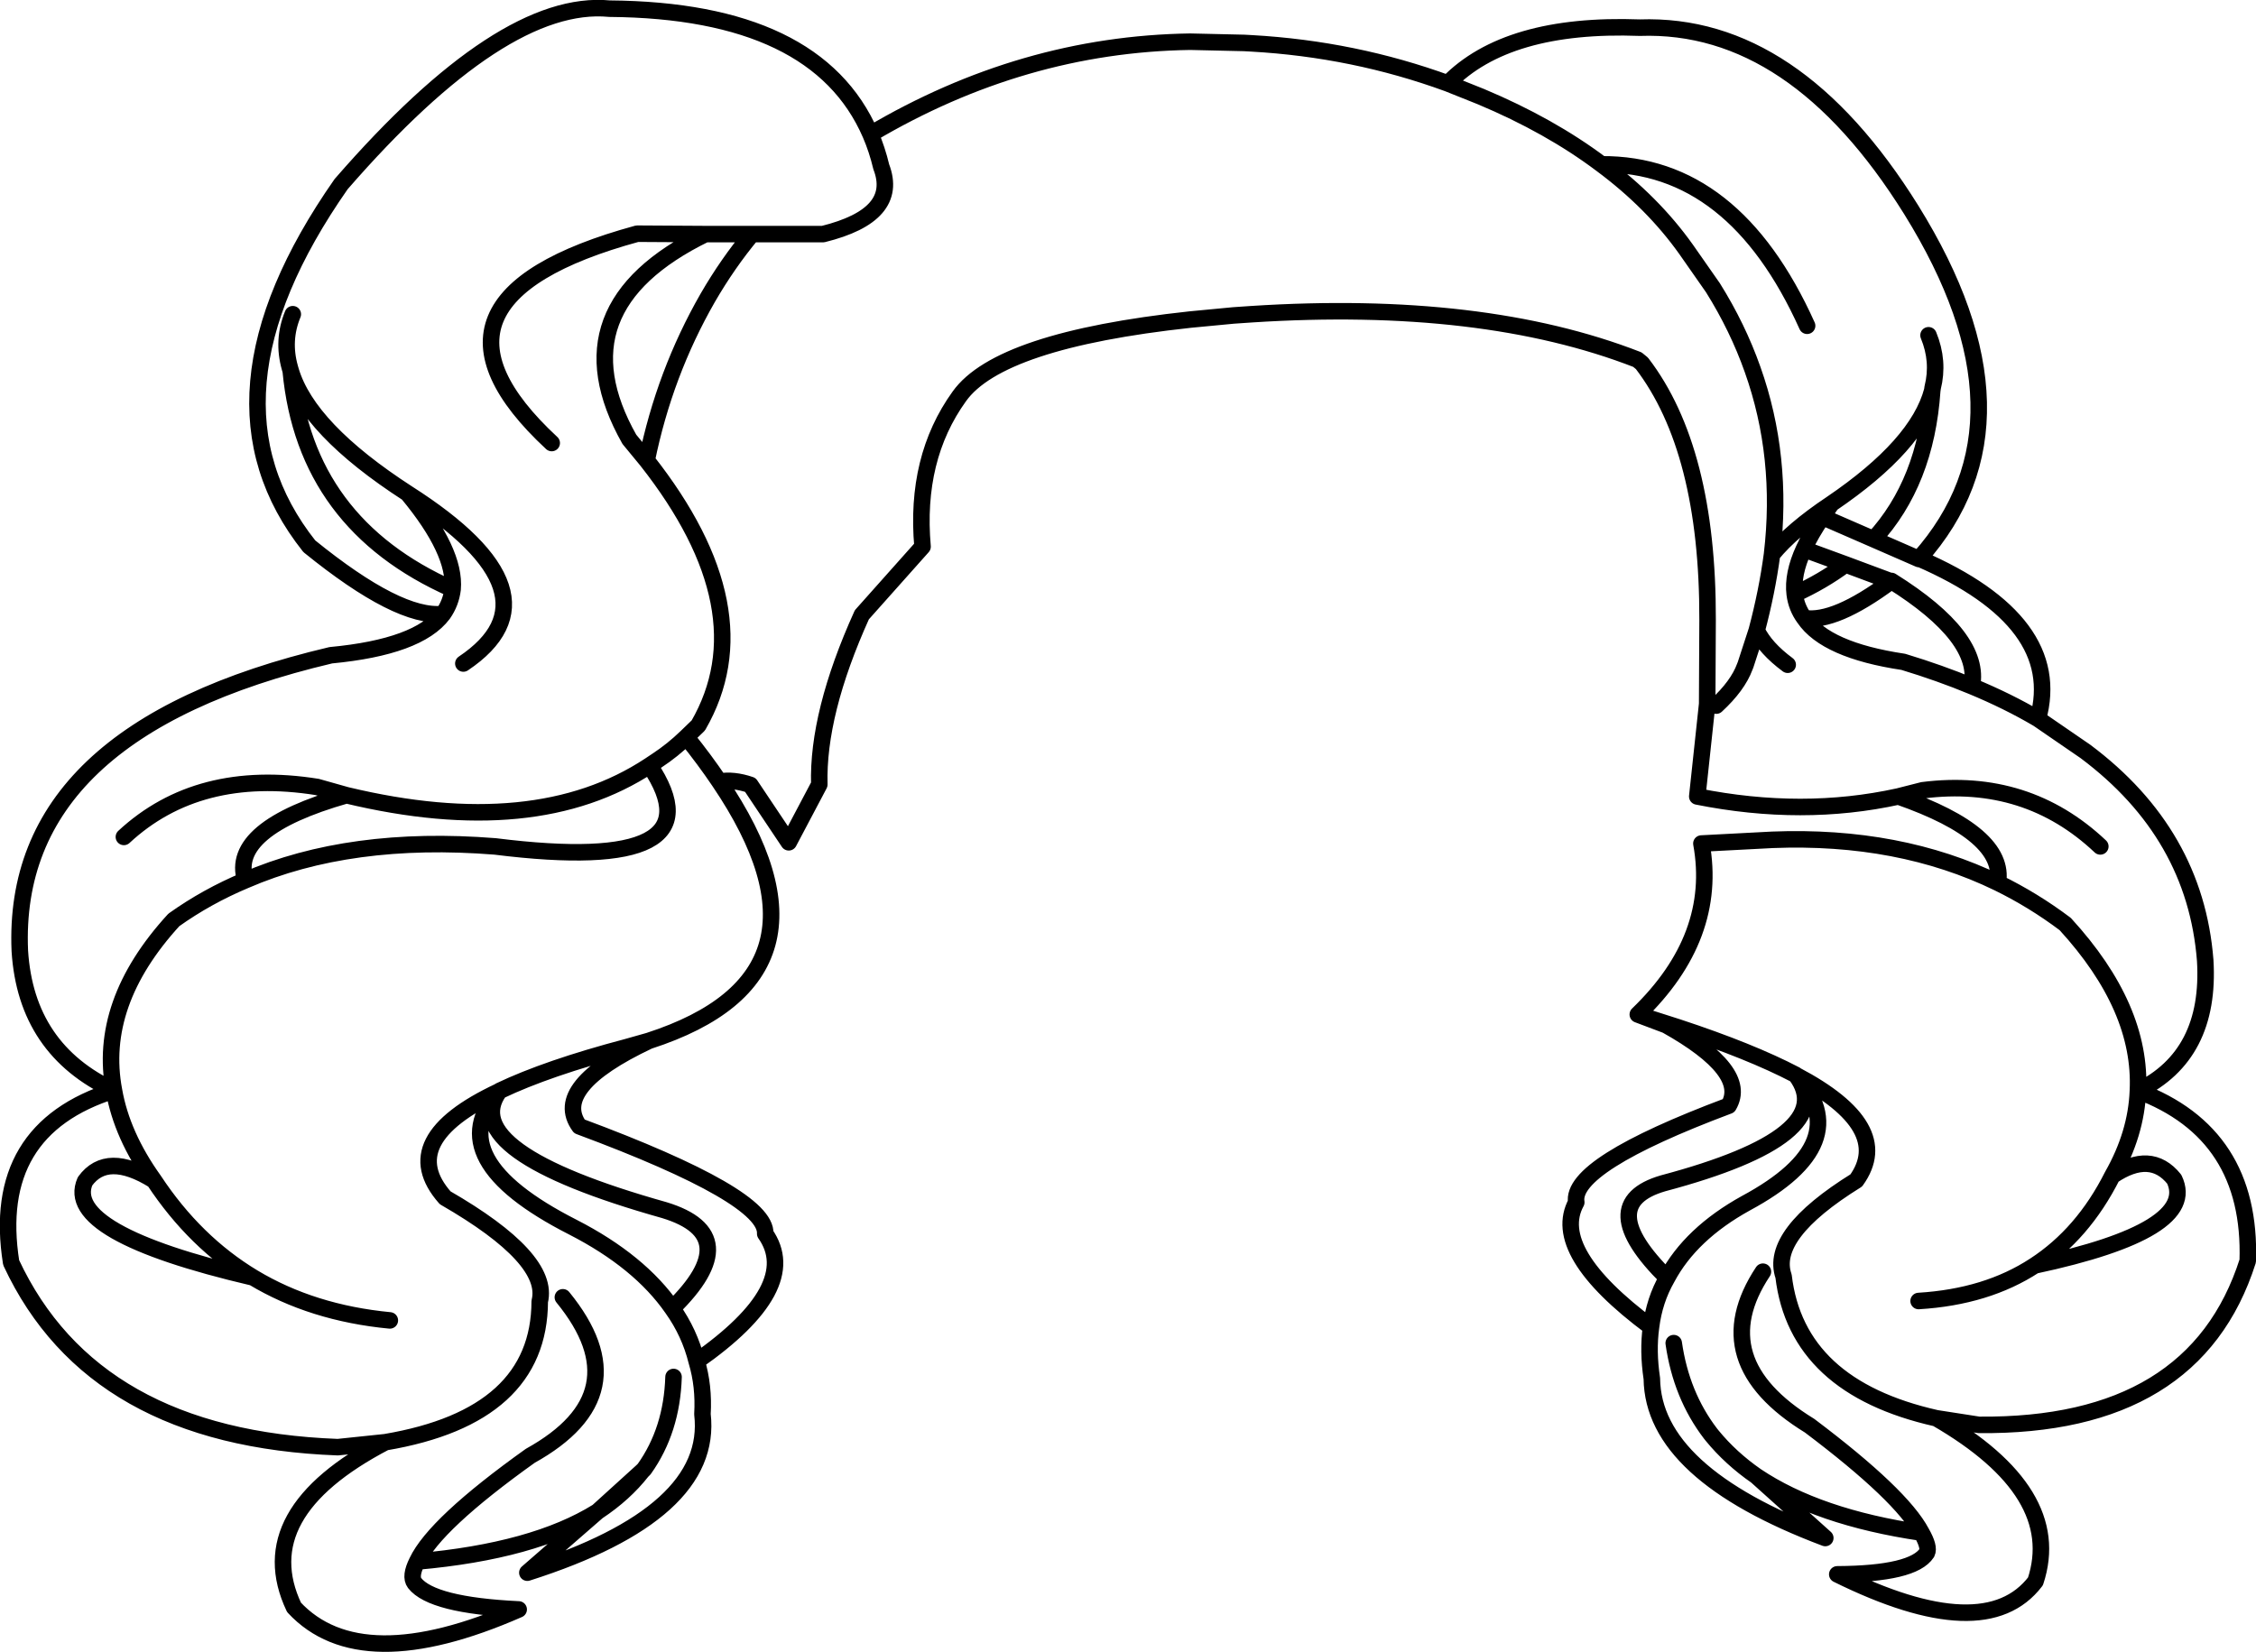 <?xml version="1.0" encoding="UTF-8" standalone="no"?>
<svg xmlns:xlink="http://www.w3.org/1999/xlink" height="200.05px" width="273.15px" xmlns="http://www.w3.org/2000/svg">
  <g transform="matrix(1.0, 0.0, 0.0, 1.0, 136.6, 100.0)">
    <path d="M96.9 -59.4 Q98.2 -56.25 97.4 -53.05 L97.35 -52.7 Q96.6 -41.6 90.25 -34.7 L95.75 -32.3 95.8 -32.35 95.8 -32.4 Q110.65 -49.1 94.8 -74.6 80.65 -97.3 61.95 -96.65 45.85 -97.25 38.7 -89.9 L42.7 -88.3 Q51.05 -84.8 57.3 -80.1 73.35 -80.2 82.2 -60.55 M95.8 -32.35 Q113.4 -24.7 110.15 -12.95 L115.9 -9.0 Q129.2 0.95 130.4 16.3 131.1 27.8 122.25 32.1 136.05 37.25 135.55 52.7 129.15 72.8 103.0 72.55 L97.85 71.75 Q113.4 80.75 109.85 91.5 103.75 99.5 85.85 90.65 95.05 90.6 96.7 88.05 97.05 87.35 96.05 85.6 83.5 83.75 76.05 78.75 L84.4 86.25 Q63.55 78.4 63.4 66.95 62.9 63.6 63.3 60.7 51.0 51.55 54.25 45.6 53.5 41.1 72.7 33.9 75.15 29.75 65.15 24.15 L61.7 22.85 Q71.45 13.45 69.4 2.15 L78.0 1.7 Q93.35 1.1 105.3 6.9 106.3 1.0 93.25 -3.55 81.65 -1.0 68.9 -3.55 L70.1 -14.75 70.15 -24.95 Q70.2 -45.55 62.2 -56.0 L61.65 -56.45 Q42.9 -63.75 14.95 -61.95 L12.75 -61.8 7.5 -61.3 Q-15.6 -58.8 -20.45 -52.0 -25.85 -44.5 -24.9 -33.8 L-32.25 -25.55 Q-37.65 -13.6 -37.4 -5.0 L-41.1 2.0 -45.75 -4.95 Q-47.8 -5.65 -49.5 -5.35 -33.6 18.15 -58.05 26.05 -69.9 31.65 -66.45 36.4 -43.7 44.85 -43.95 49.4 -39.4 55.85 -52.25 64.85 -51.35 67.85 -51.55 71.25 -50.15 83.25 -72.75 90.45 L-64.25 83.05 Q-71.95 87.85 -86.1 89.1 -87.0 90.9 -86.4 91.7 -84.3 94.4 -73.8 94.9 -92.95 103.3 -101.0 94.65 -106.4 83.25 -89.95 74.65 L-95.7 75.25 Q-125.35 74.15 -135.25 52.9 -137.8 36.75 -122.8 32.05 -133.45 27.1 -134.2 15.15 -135.35 -11.5 -96.55 -20.65 -85.95 -21.65 -82.95 -25.65 -88.3 -25.05 -99.15 -33.85 -113.4 -51.8 -95.3 -77.7 -75.75 -100.2 -62.8 -98.95 -37.7 -98.75 -31.2 -83.75 -12.8 -94.65 7.5 -94.95 L14.05 -94.8 14.95 -94.75 Q27.35 -94.05 38.7 -89.9 M57.3 -80.1 Q63.5 -75.5 67.55 -69.8 L70.8 -65.15 Q73.8 -60.35 75.6 -55.25 79.35 -44.7 77.95 -32.85 80.35 -35.8 85.15 -39.0 95.6 -46.1 97.35 -52.7 M79.85 -19.5 Q77.15 -21.5 76.1 -23.65 L74.75 -19.5 74.65 -19.25 Q73.8 -16.95 71.2 -14.55 L70.25 -14.75 70.1 -14.75 M77.95 -32.85 Q77.35 -28.35 76.1 -23.65 M85.15 -39.0 L84.05 -37.4 90.25 -34.7 M86.85 -31.65 L81.8 -33.5 Q80.4 -30.45 80.7 -28.05 84.1 -29.6 86.85 -31.65 L92.35 -29.6 92.4 -29.65 Q103.35 -22.8 102.15 -16.9 106.5 -15.1 110.15 -12.95 M92.35 -29.6 Q85.55 -24.55 81.85 -25.15 84.5 -21.25 93.85 -19.85 98.3 -18.5 102.15 -16.9 M84.05 -37.4 Q82.65 -35.35 81.8 -33.5 M93.25 -3.55 L96.2 -4.3 Q108.8 -5.9 117.7 2.5 M80.7 -28.05 Q80.9 -26.45 81.85 -25.15 M105.3 6.9 Q109.6 9.0 113.45 11.9 122.75 22.05 122.25 32.1 122.05 37.3 119.15 42.4 123.8 39.25 126.65 42.8 129.65 49.0 109.75 53.25 103.95 57.05 95.7 57.55 M96.05 85.6 Q93.65 81.05 82.5 72.65 69.7 64.8 76.85 54.0 M119.15 42.4 Q115.6 49.45 109.75 53.25 M61.7 22.85 L66.55 24.4 Q75.35 27.3 80.8 30.15 L80.85 30.2 Q92.8 36.5 88.15 42.95 77.6 49.5 79.35 54.55 80.95 67.95 97.85 71.75 M76.05 78.75 Q72.95 76.6 70.7 73.85 L70.5 73.6 Q66.95 68.95 66.05 62.65 M80.85 30.2 Q88.35 38.4 74.8 45.7 68.1 49.4 65.25 54.75 63.7 57.45 63.3 60.7 M65.25 54.75 Q56.2 45.8 64.75 43.3 86.35 37.55 80.85 30.2 M-101.15 -61.95 Q-102.45 -58.8 -101.5 -55.45 L-101.4 -55.1 Q-99.3 -48.05 -87.25 -40.25 -68.05 -28.0 -80.5 -19.65 M-122.8 32.05 Q-124.8 21.5 -115.55 11.4 -111.55 8.55 -106.9 6.6 -108.85 0.35 -94.65 -3.7 L-98.2 -4.7 Q-112.6 -7.0 -121.6 1.35 M-87.25 -40.25 Q-81.4 -33.2 -81.8 -28.65 -82.0 -27.0 -82.95 -25.65 M-81.8 -28.65 Q-99.65 -36.55 -101.4 -55.1 M-69.8 -46.35 Q-88.55 -63.75 -59.45 -71.7 L-51.2 -71.65 -45.55 -71.65 -36.95 -71.65 Q-27.65 -73.95 -29.9 -79.8 -30.4 -81.9 -31.2 -83.75 M-51.2 -71.65 Q-69.4 -62.75 -60.4 -46.8 L-58.3 -44.25 Q-56.15 -54.8 -50.9 -63.95 -48.5 -68.1 -45.55 -71.65 M-58.3 -44.25 Q-44.0 -26.1 -52.05 -12.15 L-53.5 -10.75 Q-51.25 -7.95 -49.5 -5.35 M-53.5 -10.75 Q-55.15 -9.15 -57.05 -7.9 L-57.95 -7.3 Q-49.05 5.95 -76.65 2.5 -94.2 1.1 -106.9 6.6 M-57.95 -7.3 Q-71.75 1.8 -94.65 -3.7 M-58.05 26.05 L-60.7 26.8 Q-70.35 29.35 -76.1 32.1 L-76.15 32.15 Q-81.4 39.45 -56.15 46.55 -46.15 49.6 -55.2 58.45 -53.1 61.4 -52.25 64.85 M-76.15 32.15 Q-83.55 40.3 -67.25 48.6 -59.15 52.75 -55.2 58.45 M-64.25 83.05 L-58.85 78.15 -58.6 77.9 Q-55.25 73.2 -55.05 66.75 M-86.1 89.1 Q-83.95 84.55 -72.4 76.3 -58.9 68.8 -68.45 57.1 M-64.25 83.05 Q-61.0 80.9 -58.85 78.15 M-122.8 32.05 Q-121.85 37.5 -117.95 42.95 -113.0 50.45 -105.95 54.7 -98.8 59.0 -89.4 59.9 M-105.95 54.7 Q-129.05 49.3 -126.3 43.05 -123.65 39.4 -117.95 42.95 M-89.95 74.65 Q-71.3 71.5 -71.25 57.6 -69.95 52.4 -82.7 45.05 -88.85 38.1 -76.15 32.15" fill="none" stroke="#000000" stroke-linecap="round" stroke-linejoin="round" stroke-width="2.0"/>
  </g>
</svg>
